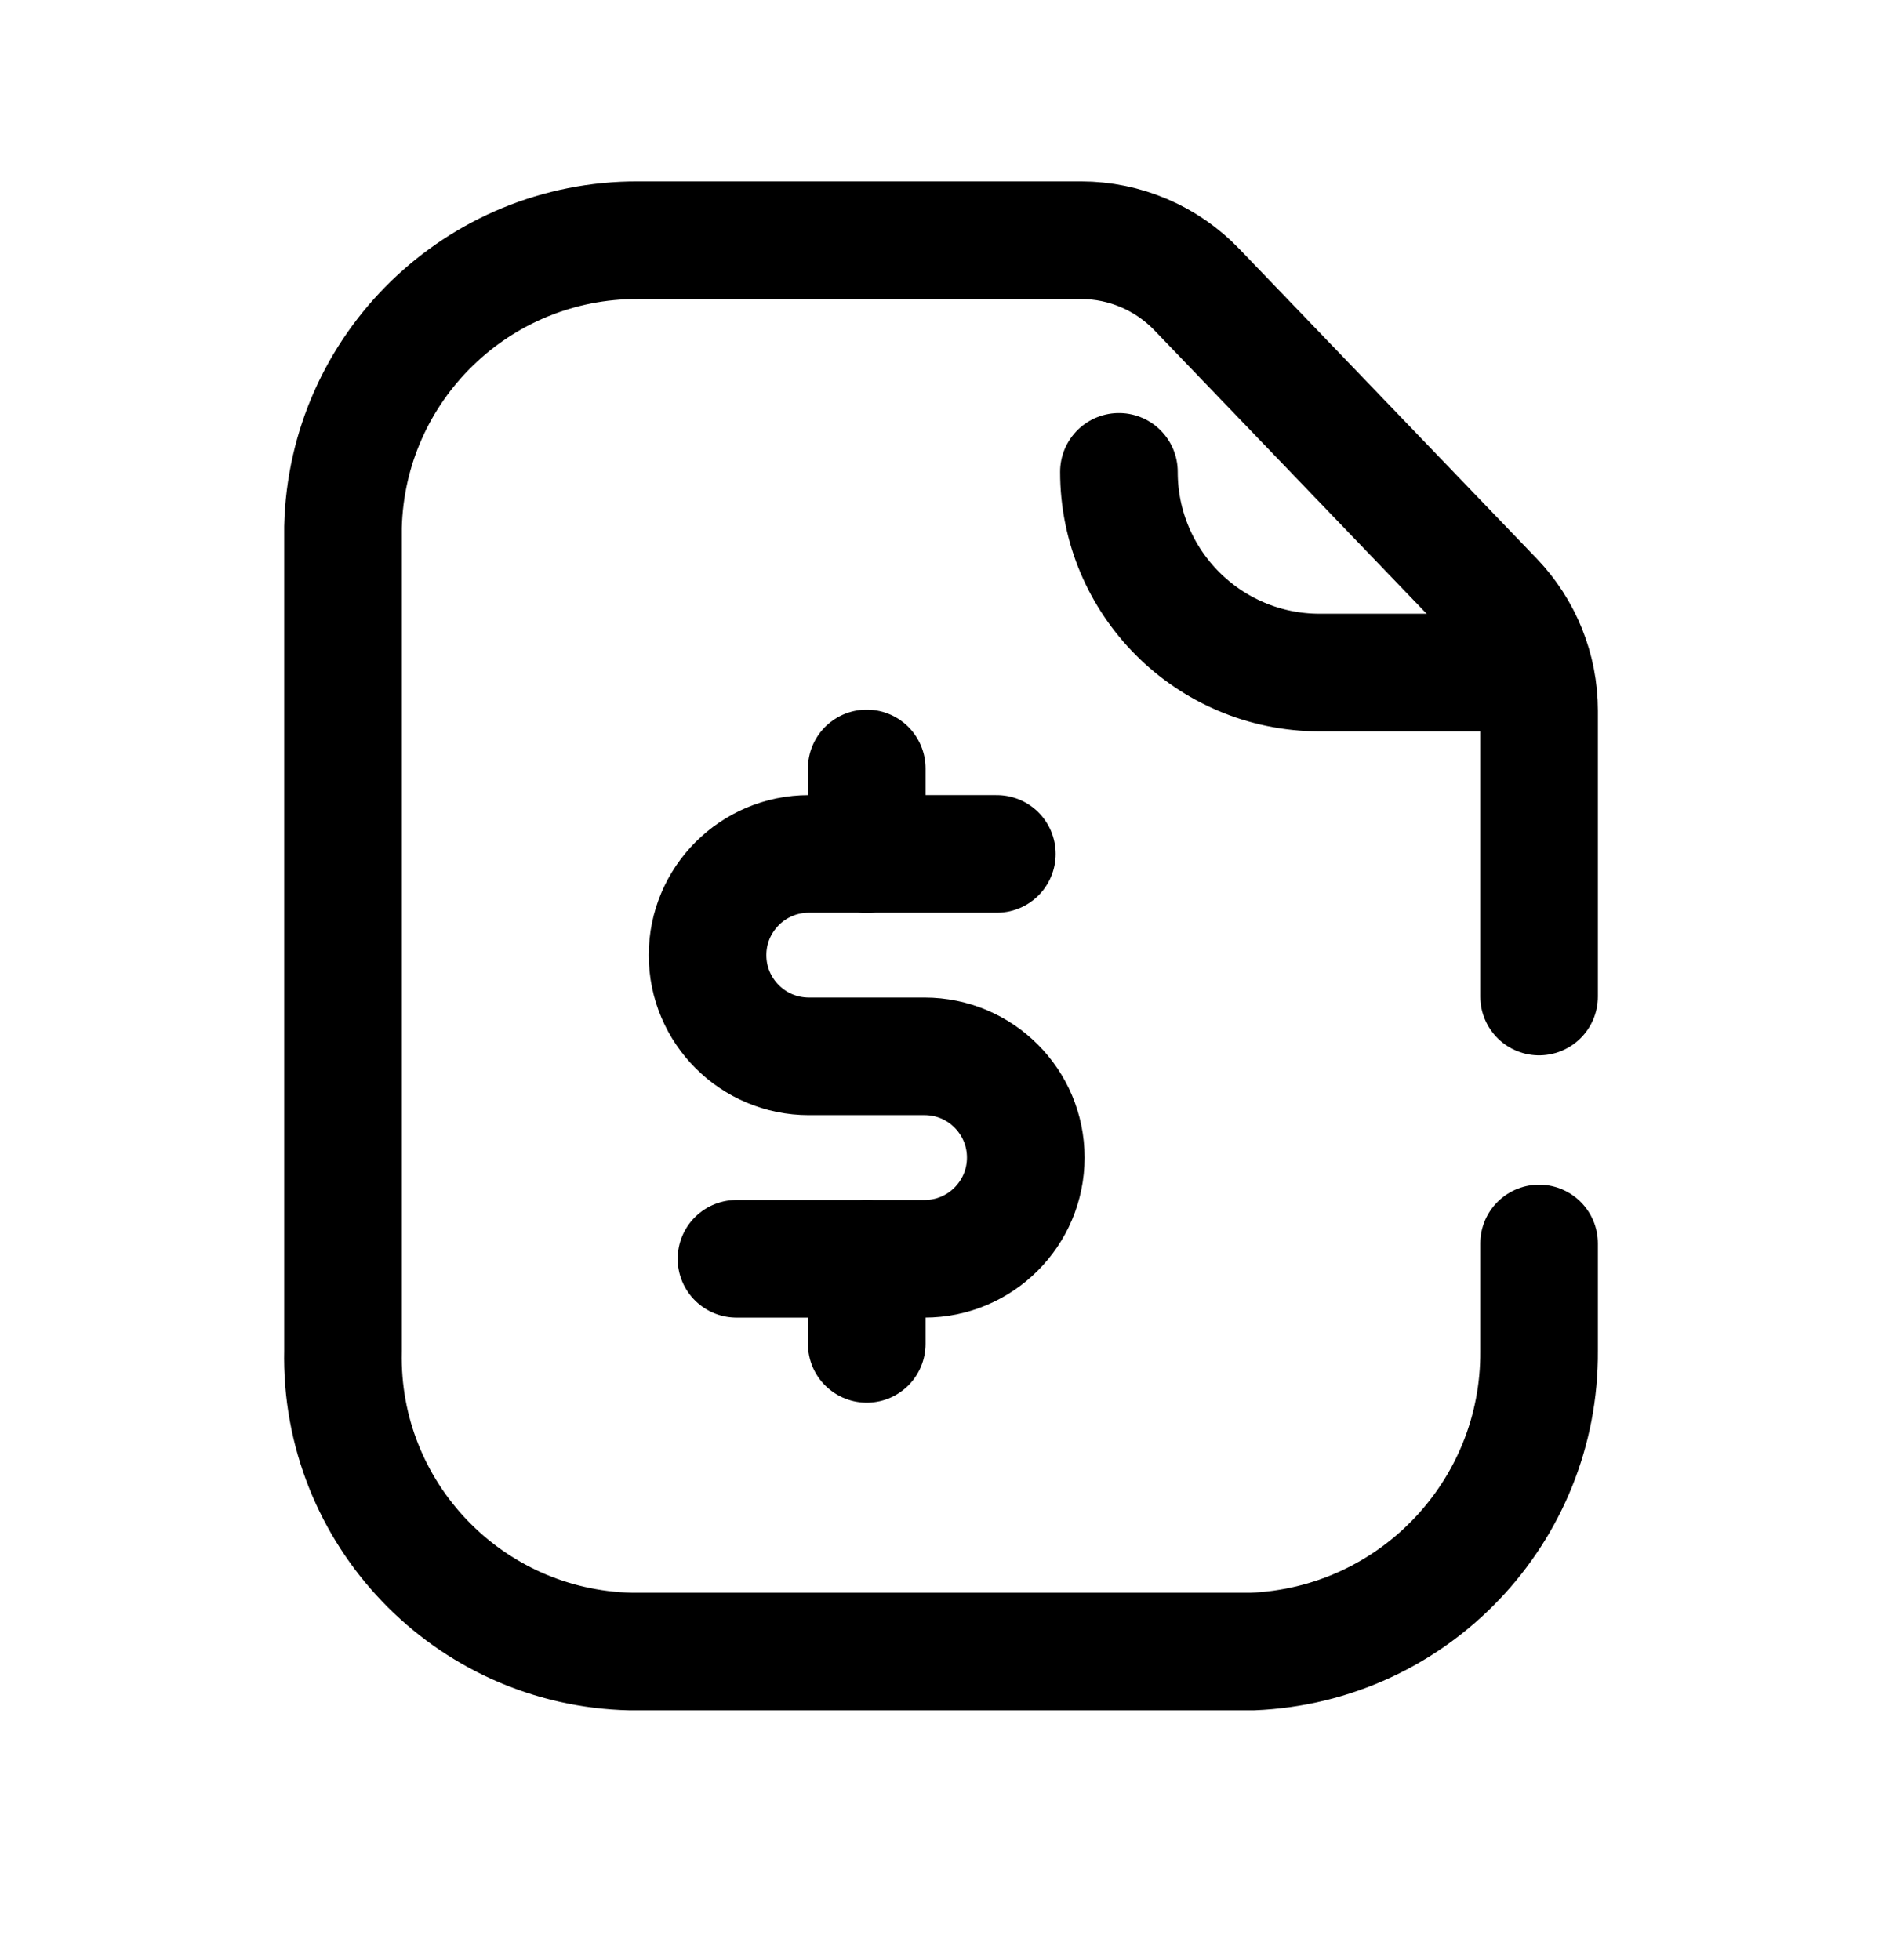 <svg width="24" height="25" viewBox="0 0 24 25" fill="none" xmlns="http://www.w3.org/2000/svg">
<path d="M19.627 12.71V9.064C19.627 8.535 19.422 8.026 19.056 7.644L15.264 3.695C14.878 3.292 14.344 3.064 13.786 3.064H8.135C6.094 3.057 4.423 4.683 4.374 6.722V17.229C4.328 19.301 5.972 21.018 8.044 21.064C8.074 21.064 15.97 21.064 15.97 21.064C18.024 20.981 19.642 19.284 19.627 17.229V15.86" stroke="black" stroke-width="1.5" stroke-linecap="round" stroke-linejoin="round"/>
<path d="M14.269 6.018C14.268 7.429 15.411 8.575 16.823 8.578H19.561" stroke="black" stroke-width="1.5" stroke-linecap="round" stroke-linejoin="round"/>
<path d="M12.712 10.891H10.315C9.601 10.891 9.023 11.469 9.023 12.182C9.023 12.895 9.601 13.473 10.315 13.473H11.79C12.503 13.473 13.081 14.051 13.081 14.764C13.081 15.477 12.503 16.055 11.79 16.055H9.392" stroke="black" stroke-width="1.5" stroke-linecap="round" stroke-linejoin="round"/>
<path d="M11.053 16.056V17.14M11.053 9.801V10.894" stroke="black" stroke-width="1.5" stroke-linecap="round" stroke-linejoin="round"/>
</svg>